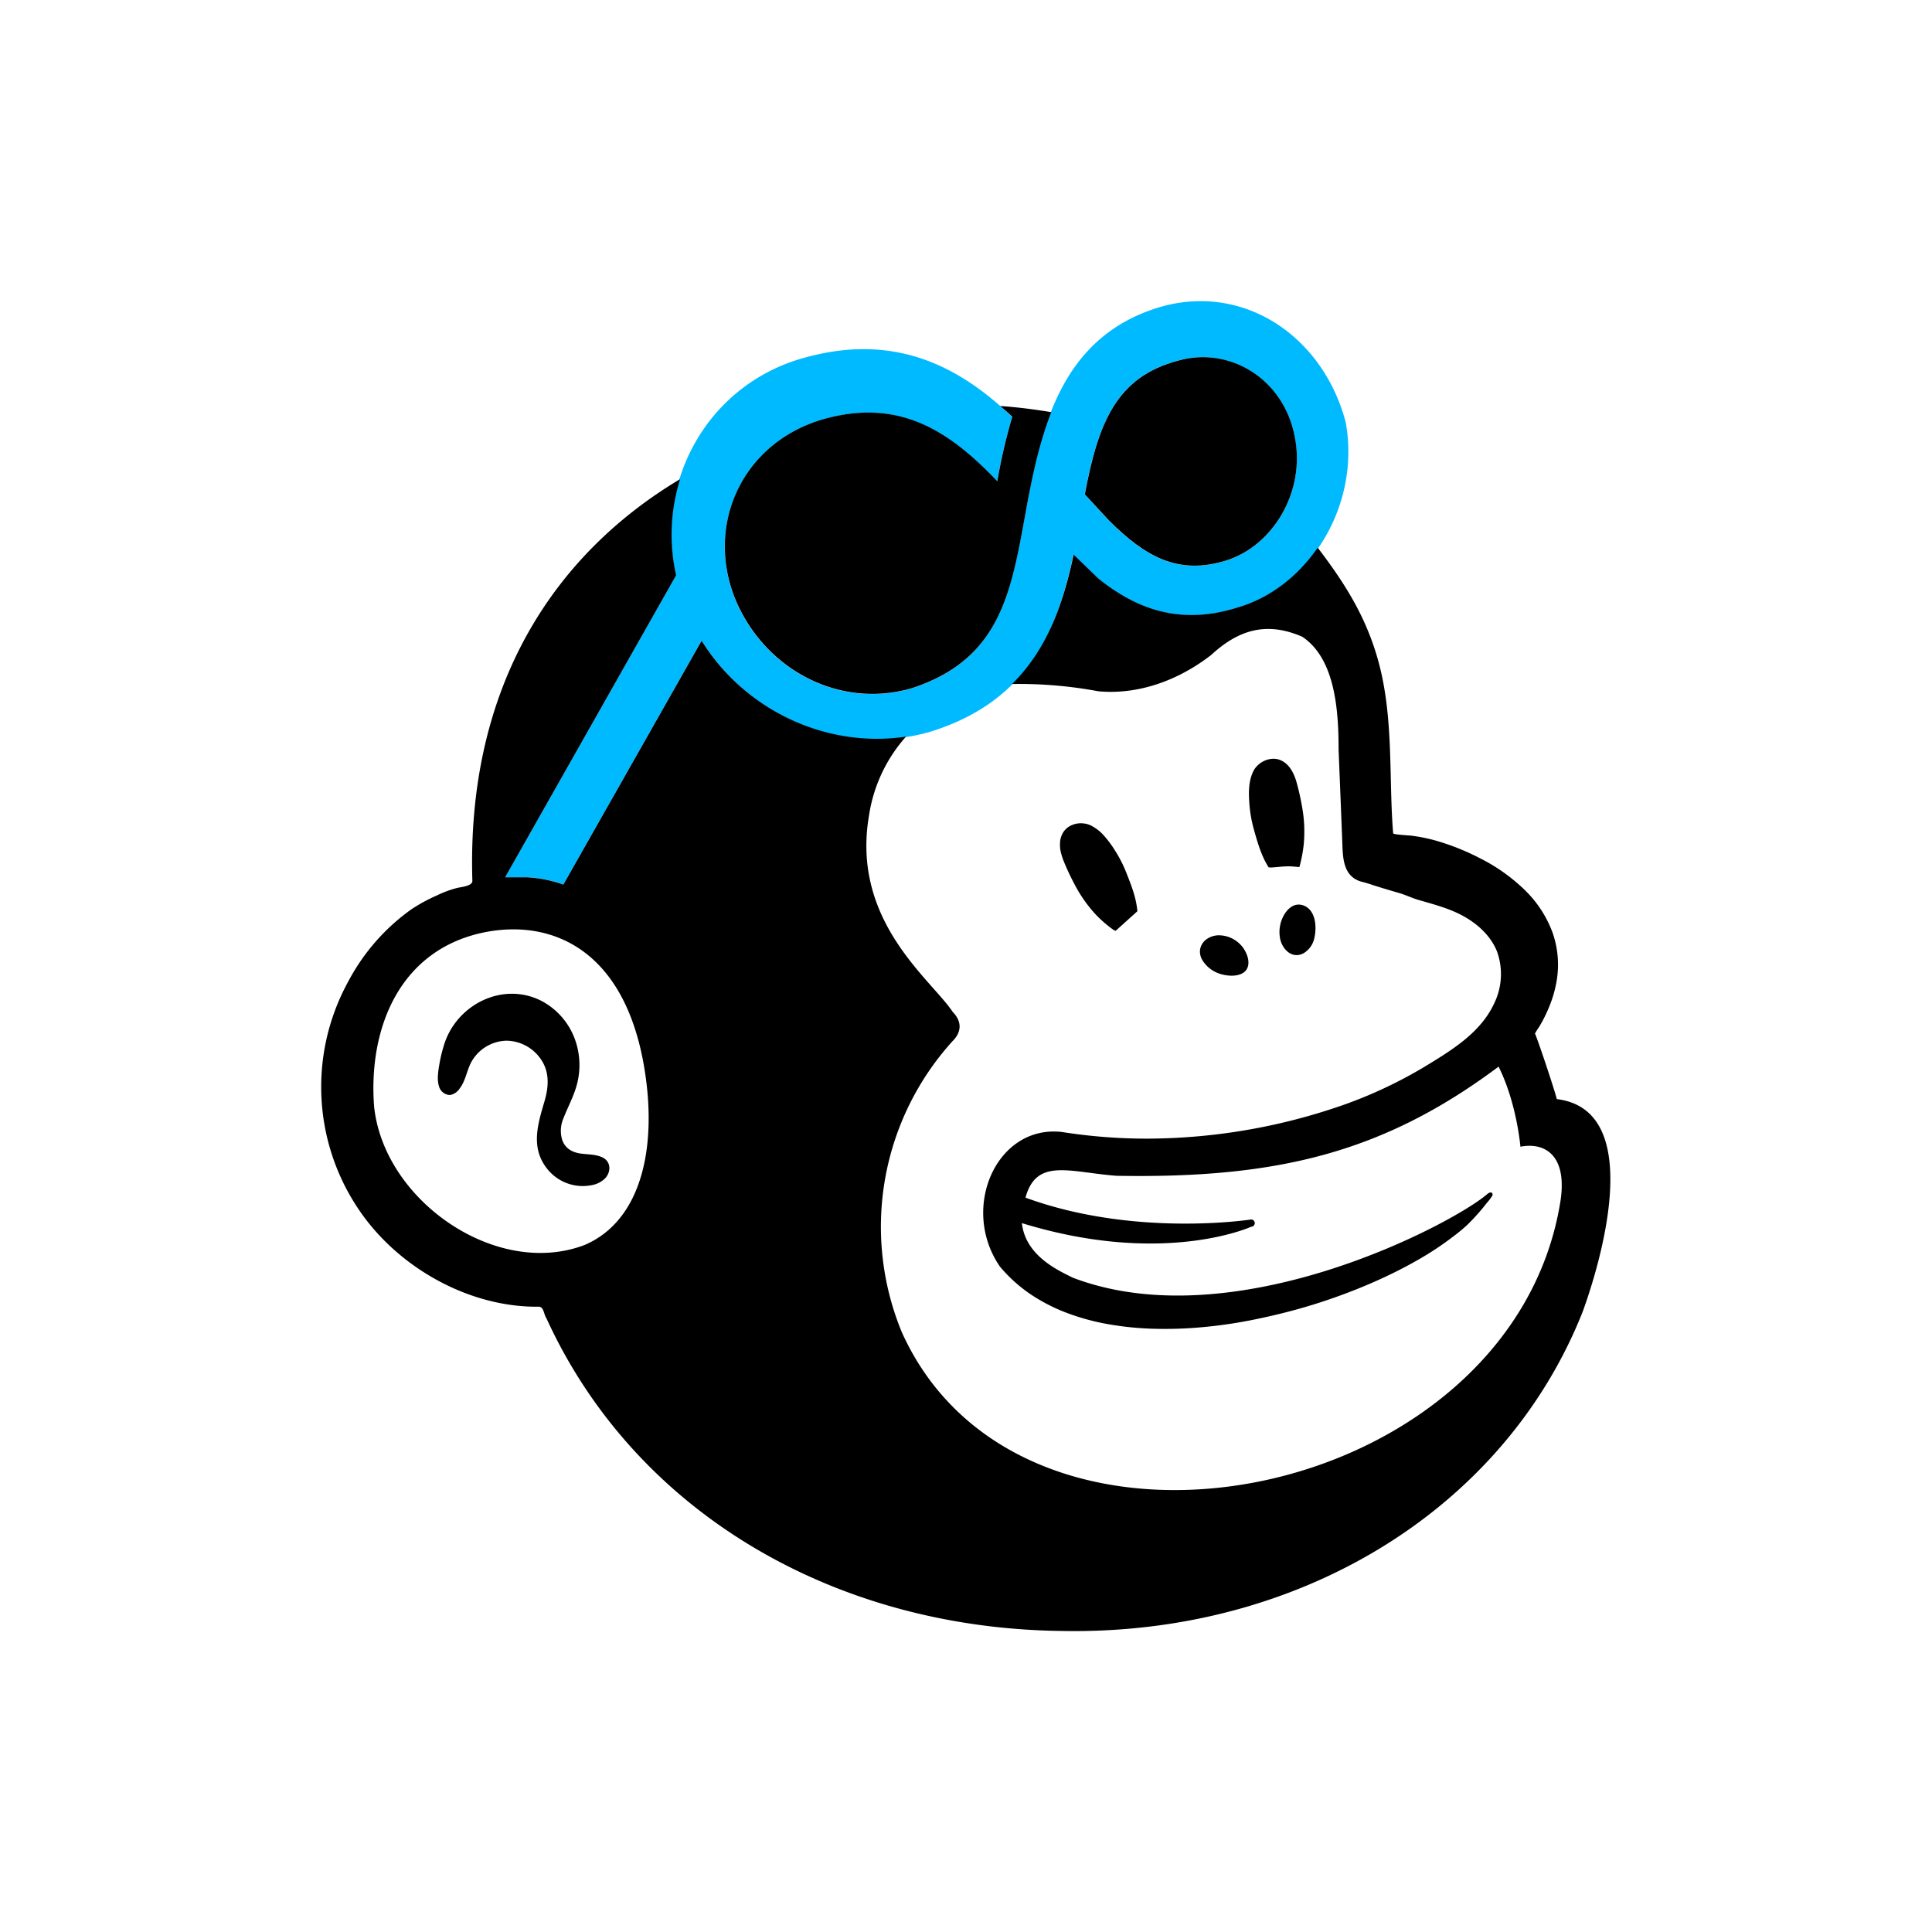 <?xml version="1.0" encoding="UTF-8"?>
<svg data-name="Layer 1" viewBox="0 0 562.5 562.5" xmlns="http://www.w3.org/2000/svg">
	<defs>
		<style>.cls-1{fill:#00baff;}</style>
	</defs>
	<path class="cls-1" d="m391.81 123c-6.36-24.37-28.61-40.26-53-33.91-30.73 8.48-36 37.09-40.27 60.39s-7.41 42.38-32.84 50.86c-21.19 6.36-43.44-5.3-51.92-26.49-8.47-22.25 3.18-45.56 26.49-51.91 22.28-6.08 36.8 4.34 50.06 18.22a167.45 167.45 0 0 1 4.06-17.76l0.3-1c-14.59-14-33.2-24.59-59.72-17.45-28.6 7.41-44.49 36-38.14 63.57l-49.76 87.88h6.35a37.66 37.66 0 0 1 10.6 2.12l40.26-71c13.77 22.27 41.32 33.92 66.72 26.48 29.15-9.1 37.14-30.74 41.5-51.45l7.23 7c10.63 8.45 23.34 13.75 40.27 8.45 22.28-6.36 36.05-30.72 31.81-54zm-35 40.26c-13.78 4.24-23.31-1.06-33.91-11.66l-7.1-7.67c4-20.93 9.23-34.21 27.23-38.94 14.84-4.24 30.73 5.29 33.91 22.24 3.22 15.87-6.32 31.77-20.09 36z"/>
	<path d="m175.62 337.09c-1.86-1-4.25-0.95-6.3-1.2-2.56-0.31-4.72-1.4-5.63-4a9.13 9.13 0 0 1 0.33-6.24c1.34-3.45 3.19-6.74 4.06-10.35a21.93 21.93 0 0 0-0.38-11.78 20.56 20.56 0 0 0-9.85-12c-11.4-6-25.16 1-28.66 13a43 43 0 0 0-1.19 4.88c-0.36 2.13-0.87 4.82-0.18 6.91a3.4 3.4 0 0 0 3.22 2.5 4.26 4.26 0 0 0 2.81-1.92c1.9-2.49 2.08-5.72 3.75-8.31a12 12 0 0 1 9.9-5.58 12.32 12.32 0 0 1 9.65 4.94c2.91 3.84 2.68 8.27 1.38 12.7-1.89 6.42-4 13.12 0.36 19.1a13.21 13.21 0 0 0 13.36 5.32 7.39 7.39 0 0 0 3.69-1.76c1.9-1.73 2.15-4.83-0.32-6.21z"/>
	<path d="M309.7,250.73a69.42,69.42,0,0,0,3,6.44,40.3,40.3,0,0,0,6.35,9.12,36.07,36.07,0,0,0,5.08,4.4h0c.29.15.63.38.73.28l4.93-4.44h0l1.36-1.23c-.35-4-1.8-7.62-3.25-11.28a37.84,37.84,0,0,0-3.31-6.46,31.77,31.77,0,0,0-3-4.07,12.9,12.9,0,0,0-3.91-3.12,6.53,6.53,0,0,0-2.2-.63,6.62,6.62,0,0,0-4.37,1,5.45,5.45,0,0,0-1.59,1.65,6.22,6.22,0,0,0-.78,2,9.49,9.49,0,0,0,.26,4.26A17.75,17.75,0,0,0,309.7,250.73Z"/>
	<path d="M365.09,241.58c1.06,3.79,2.14,7.58,4.26,10.94l.73.06c1.73-.11,3.42-.35,5.18-.35,1,0,2,.15,3.06.21a42.1,42.1,0,0,0,1.25-6.49,40.06,40.06,0,0,0-.48-11.09,70.61,70.61,0,0,0-1.55-6.92c-.73-2.69-2.11-5.61-4.9-6.69s-6.38.55-7.74,3.3c-1.49,3-1.38,6.64-1.11,9.89A37.69,37.69,0,0,0,365.09,241.58Z"/>
	<path d="m374 266.13a10 10 0 0 0-1.39 6.6c0.41 3.4 3.48 6.73 7 4.76a6.73 6.73 0 0 0 3.07-4.42c0.72-3.1 0.45-7.92-3-9.38a4.13 4.13 0 0 0-1.36-0.32c-1.78-0.11-3.32 1.14-4.32 2.76z"/>
	<path d="m353.46 282.78c3.51 2 11 2.28 9.91-3.64a8.77 8.77 0 0 0-8.93-6.82 6.32 6.32 0 0 0-3.27 1.22 4.55 4.55 0 0 0-1.78 3 4.8 4.8 0 0 0 0.73 3.08 9.08 9.08 0 0 0 3.34 3.16z"/>
	<path d="m306.08 120c-5-0.83-9.91-1.45-14.87-1.79 1.18 1 2.38 2.05 3.51 3.14l-0.3 1a167.45 167.45 0 0 0-4.06 17.76c-13.26-13.88-27.78-24.3-50.06-18.22-23.31 6.35-35 29.66-26.49 51.91 8.48 21.19 30.73 32.85 51.92 26.49 25.43-8.48 28.61-27.55 32.84-50.86 1.74-9.51 3.75-19.87 7.51-29.43z"/>
	<path d="m356.85 163.23c13.77-4.24 23.31-20.13 20.13-36-3.18-17-19.07-26.48-33.91-22.24-18 4.73-23.28 18-27.23 38.94l7.1 7.67c10.6 10.57 20.13 15.87 33.91 11.63z"/>
	<path d="M453.26,320c-.8-3.24-5.93-18.44-6.36-19.07a17.12,17.12,0,0,1,1.22-1.95c.39-.66.77-1.33,1.13-2a43.41,43.41,0,0,0,1.85-4,34.74,34.74,0,0,0,2.16-7.67,28.21,28.21,0,0,0-1.34-14.08,33.46,33.46,0,0,0-7.88-12,52.35,52.35,0,0,0-13.22-9.39,69.37,69.37,0,0,0-12.94-5.14,49.54,49.54,0,0,0-7-1.4c-.47-.06-5.23-.31-5.26-.67-1.31-15.44.23-33.36-4.23-49.8-3.55-13.21-10-23.23-17.74-33.37-5.7,8.22-13.74,14.67-23.58,17.48-17,5.3-29.67,0-40.26-8.47l-7.23-7c-2.83,13.41-7.28,27.15-17.91,37.68a125.6,125.6,0,0,1,25.14,2.12c11.65,1.06,23.3-3.18,32.84-10.59,7.72-7.11,15.86-9.92,26.49-5.3,9.53,6.35,10.59,21.19,10.59,32.84l1.06,26.49c.16,3.91,0,9.18,4,11.35a7.13,7.13,0,0,0,1.76.68c1.46.36,2.89.87,4.33,1.32,2.22.7,4.45,1.36,6.68,2,1.93.59,3.7,1.48,5.6,2,4.26,1.24,8.52,2.34,12.47,4.43,4.4,2.33,8.35,5.87,10.21,10.5a19.43,19.43,0,0,1-.8,15.13c-3.7,8-11.26,12.94-18.52,17.39A131.11,131.11,0,0,1,392,321.39a174.29,174.29,0,0,1-57.51,10.12,158.38,158.38,0,0,1-25.36-1.94c-19.07-2.12-29.67,22.25-18,39.2a43.51,43.51,0,0,0,8.84,8,51.73,51.73,0,0,0,10.72,5.51,67.24,67.24,0,0,0,12.16,3.29,90.23,90.23,0,0,0,13.22,1.3,118.63,118.63,0,0,0,13.85-.45c4.72-.42,9.41-1.09,14.07-2s9.3-2,13.88-3.27,8.92-2.7,13.29-4.32q6.24-2.31,12.28-5.14c3.7-1.74,7.34-3.64,10.86-5.73a88.73,88.73,0,0,0,9-6.1,46.28,46.28,0,0,0,4.16-3.49c1.3-1.28,2.53-2.64,3.7-4,.59-.7,1.16-1.41,1.72-2.13a14.58,14.58,0,0,0,1.59-2.09.71.71,0,0,0,0-.72c-.32-.53-1.07-.1-1.41.19C423.26,356.17,359.61,390,312.35,372c-4.24-2.12-13.78-6.36-14.83-15.89,41.32,12.71,66.74,1.06,66.74,1.06a1.06,1.06,0,0,0,0-2.12s-33.9,5.3-65.69-6.36c3.18-11.65,12.72-7.42,26.49-6.36,46.42.81,77.49-6.53,111.25-31.78,5.3,10.59,6.36,23.31,6.36,23.31,7.07-1.36,13.72,2.43,11.65,15.89C440.25,437.9,298,466.57,262.55,387.84a80.44,80.44,0,0,1,14.83-84.76c2.71-2.73,2.64-5.74,0-8.47-6.35-9.54-29.66-26.49-24.36-57.22a44.39,44.39,0,0,1,10.77-22.93c-23.27,3.53-47-7.77-59.51-27.92l-40.26,71a37.66,37.66,0,0,0-10.6-2.12h-6.35l49.79-87.93a53.77,53.77,0,0,1,1.16-28c-36.2,21.61-62.25,59.78-60.49,117,0,1.49-3.34,1.77-4.29,2a30.47,30.47,0,0,0-6.07,2.23,48.14,48.14,0,0,0-7.36,4,60.37,60.37,0,0,0-18,20.27c-.64,1.15-1.25,2.32-1.83,3.5a63.72,63.72,0,0,0,5.11,64.59c11.37,16.22,31.57,27.52,51.55,27.37,1.74-.19,1.62,2.2,2.47,3.4,25.78,56.38,83.61,90.23,150,91,69.18,1.35,128.91-35.46,151.68-92.93C465.06,370.26,480.11,323.29,453.26,320ZM170.37,362.41c-25.61,9.94-58.58-12.67-61.45-40.26-1.75-23,7.6-46.14,32.85-50.85,19.06-3.49,39.53,5.24,45.56,38.14C191.56,332.75,187.33,355,170.37,362.41Z"/>
</svg>

